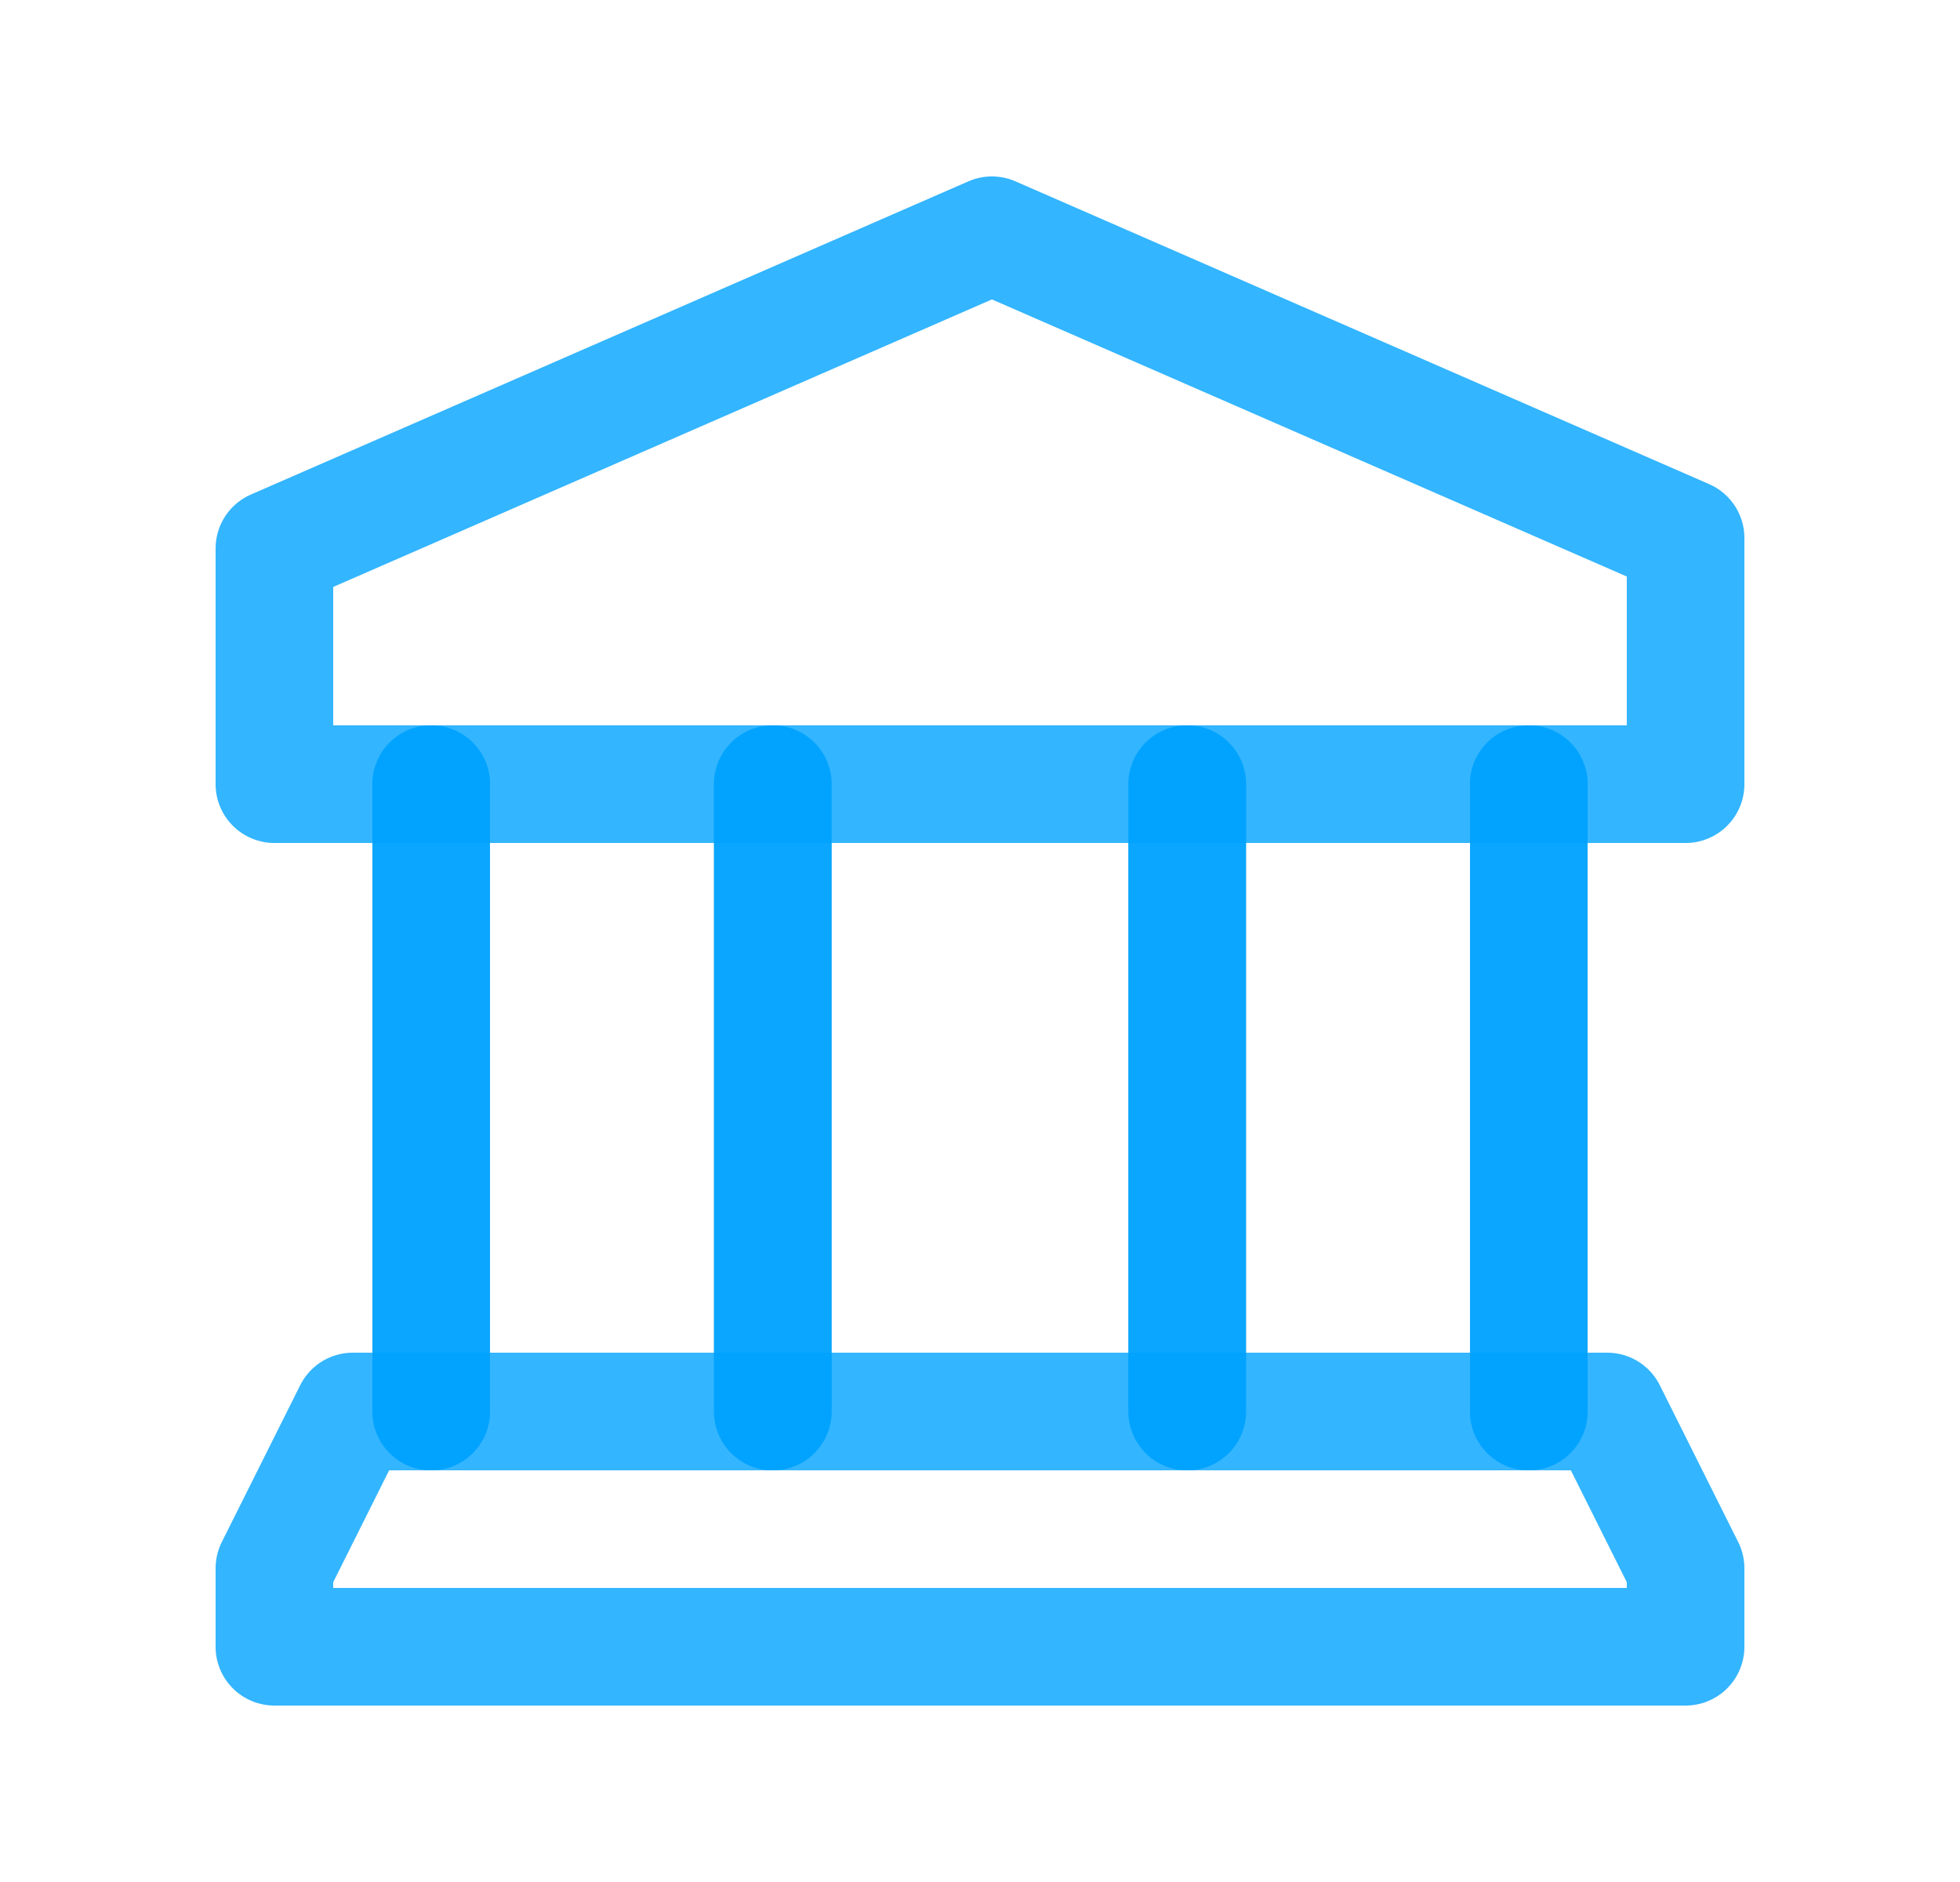 <svg width="25" height="24" viewBox="0 0 25 24" fill="none" xmlns="http://www.w3.org/2000/svg">
<g id="SVG">
<path id="Vector" fill-rule="evenodd" clip-rule="evenodd" d="M21.5 10H3.5V6.994L12.652 3L21.5 6.861V10Z" stroke="#00A3FF" stroke-opacity="0.8" stroke-width="1.5" stroke-linecap="round" stroke-linejoin="round"/>
<path id="Vector_2" d="M15.143 10V18" stroke="#00A3FF" stroke-opacity="0.8" stroke-width="1.5" stroke-linecap="round" stroke-linejoin="round"/>
<path id="Vector_3" d="M19.5 18V10" stroke="#00A3FF" stroke-opacity="0.8" stroke-width="1.5" stroke-linecap="round" stroke-linejoin="round"/>
<path id="Vector_4" d="M15.143 10V18" stroke="#00A3FF" stroke-opacity="0.8" stroke-width="1.5" stroke-linecap="round" stroke-linejoin="round"/>
<path id="Vector_5" d="M19.5 18V10" stroke="#00A3FF" stroke-opacity="0.8" stroke-width="1.5" stroke-linecap="round" stroke-linejoin="round"/>
<path id="Vector_6" d="M5.5 10V18" stroke="#00A3FF" stroke-opacity="0.8" stroke-width="1.5" stroke-linecap="round" stroke-linejoin="round"/>
<path id="Vector_7" d="M9.857 18V10" stroke="#00A3FF" stroke-opacity="0.8" stroke-width="1.5" stroke-linecap="round" stroke-linejoin="round"/>
<path id="Vector_8" d="M5.5 10V18" stroke="#00A3FF" stroke-opacity="0.8" stroke-width="1.5" stroke-linecap="round" stroke-linejoin="round"/>
<path id="Vector_9" d="M9.857 18V10" stroke="#00A3FF" stroke-opacity="0.8" stroke-width="1.5" stroke-linecap="round" stroke-linejoin="round"/>
<path id="Vector_10" fill-rule="evenodd" clip-rule="evenodd" d="M3.5 21H21.5V20L20.5 18H4.5L3.5 20V21Z" stroke="#00A3FF" stroke-opacity="0.8" stroke-width="1.5" stroke-linecap="round" stroke-linejoin="round"/>
</g>
</svg>
